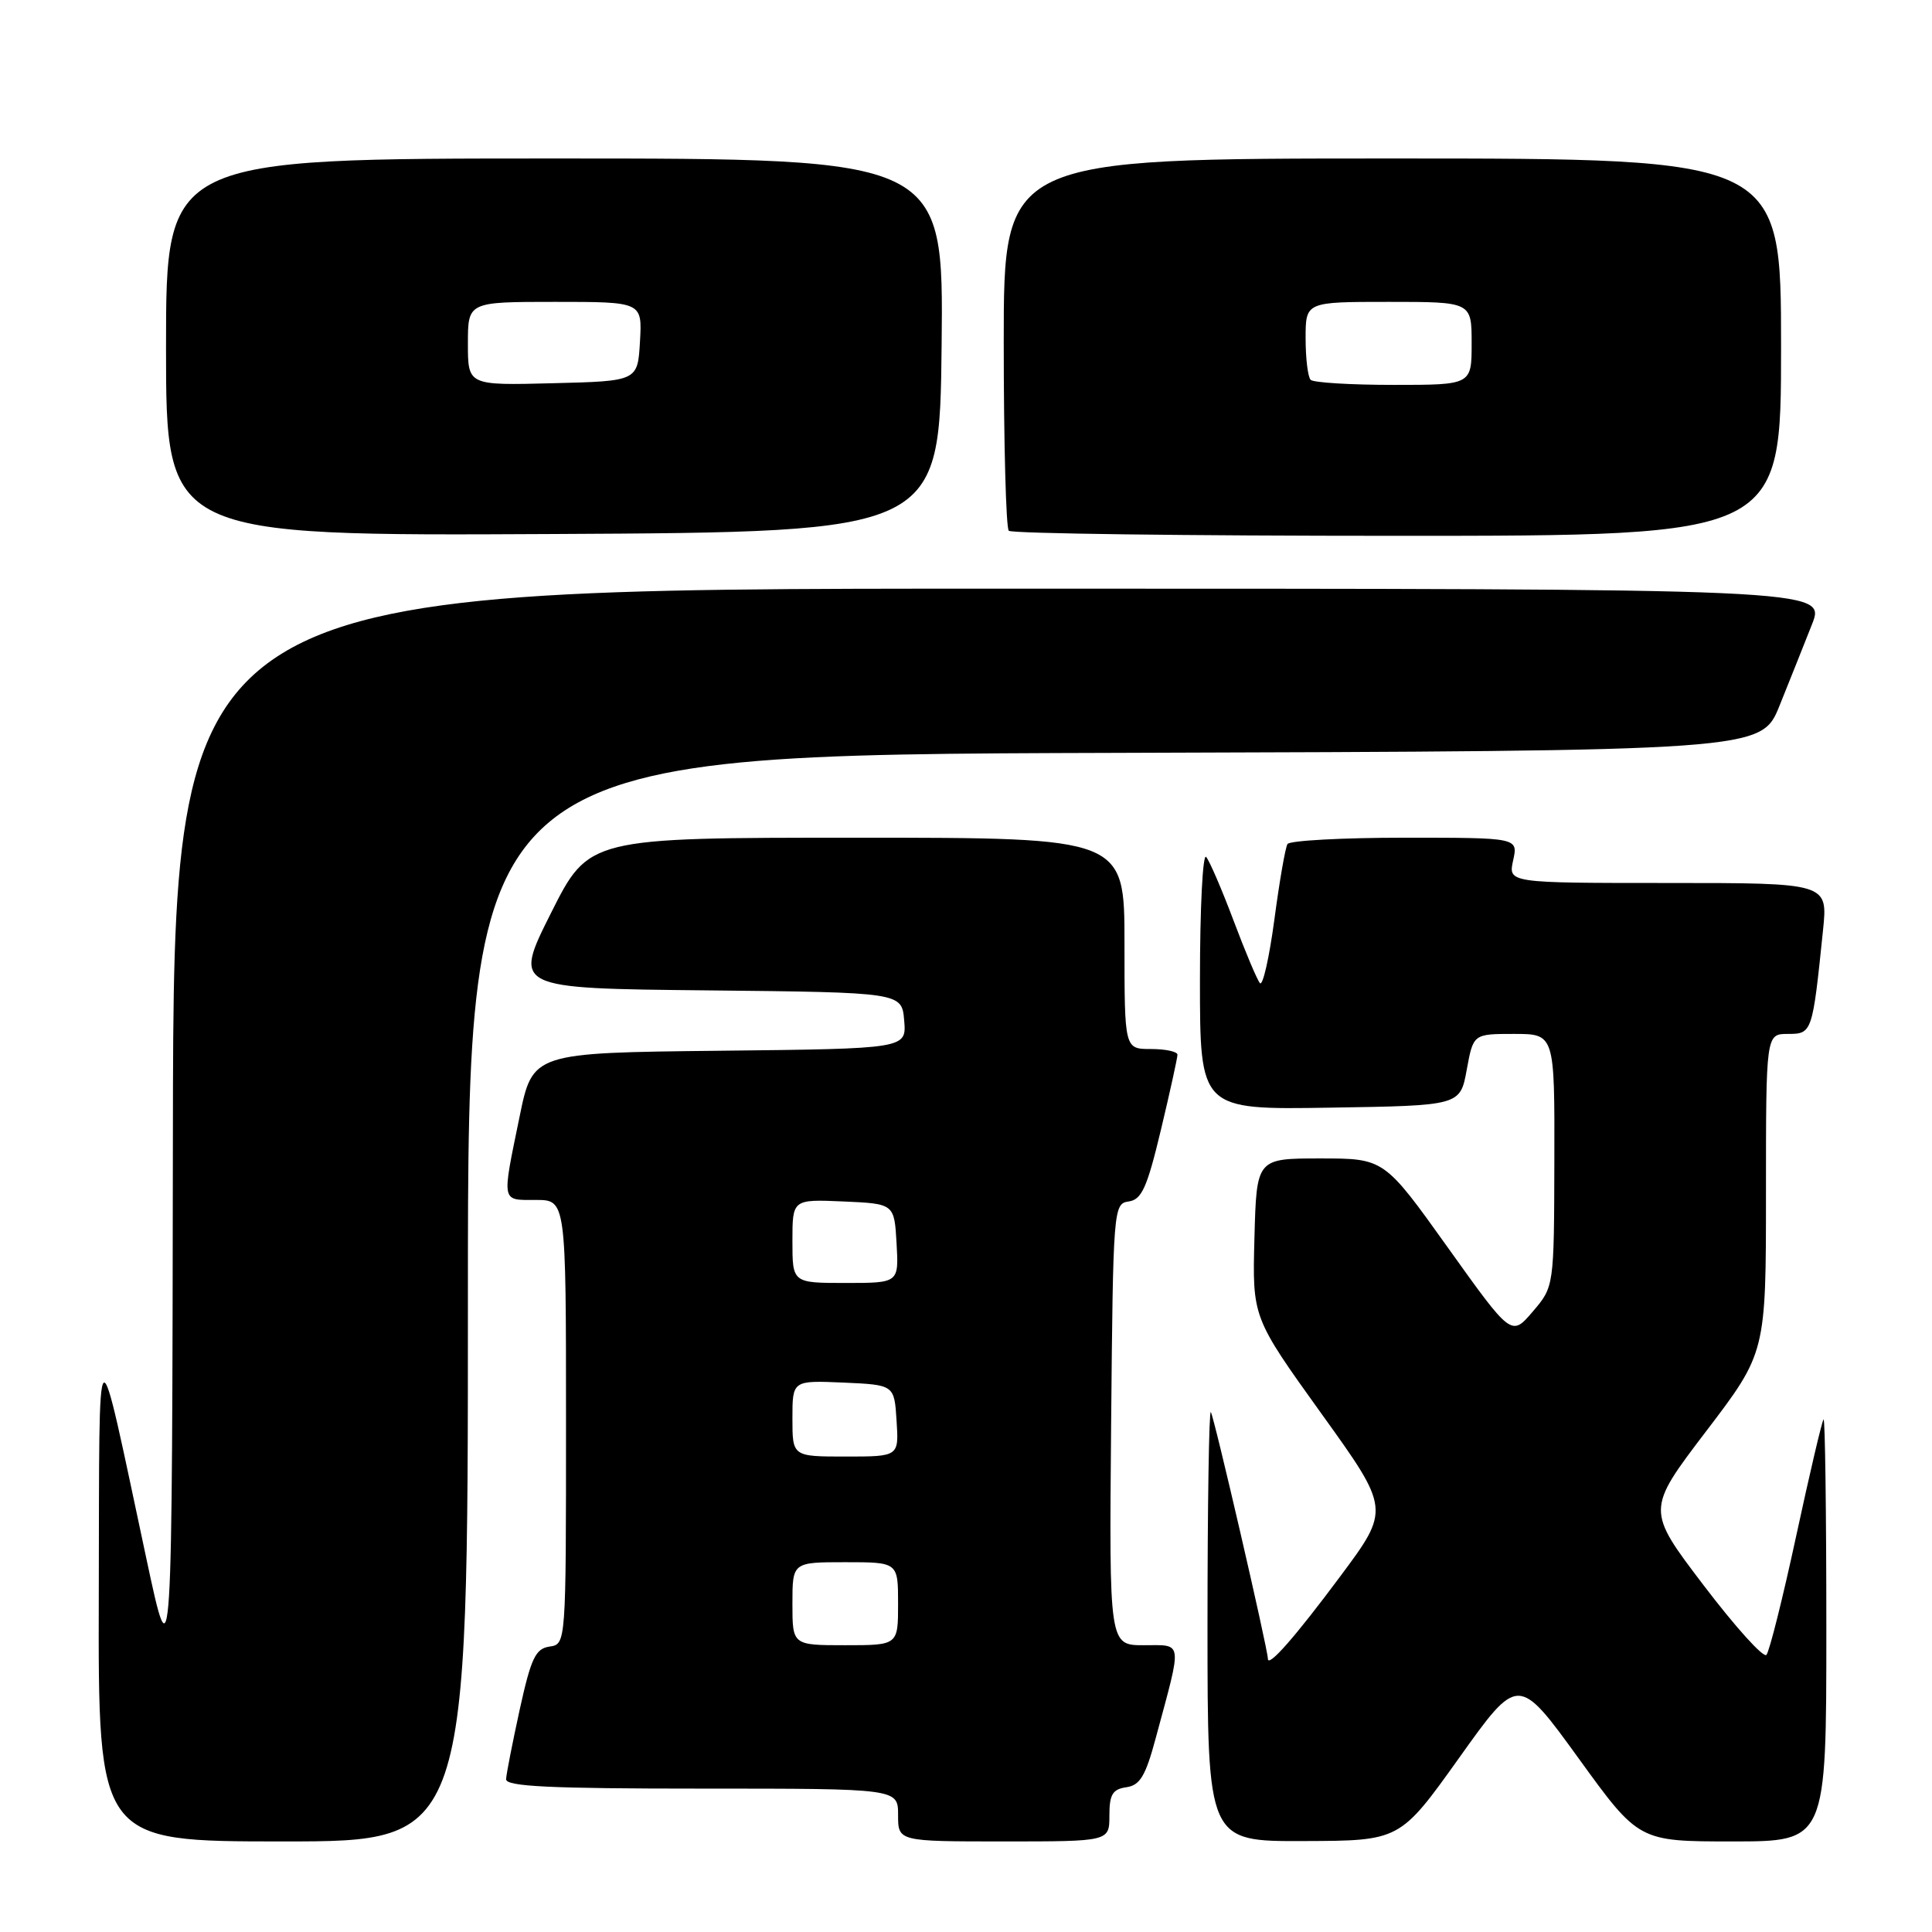 <?xml version="1.0" encoding="UTF-8" standalone="no"?>
<!DOCTYPE svg PUBLIC "-//W3C//DTD SVG 1.1//EN" "http://www.w3.org/Graphics/SVG/1.1/DTD/svg11.dtd" >
<svg xmlns="http://www.w3.org/2000/svg" xmlns:xlink="http://www.w3.org/1999/xlink" version="1.1" viewBox="0 0 256 256">
 <g >
 <path fill="currentColor"
d=" M 62.00 172.01 C 62.00 100.01 62.00 100.01 147.69 99.76 C 233.38 99.50 233.38 99.50 235.80 93.50 C 237.13 90.20 239.06 85.36 240.09 82.75 C 241.97 78.00 241.97 78.00 132.49 78.00 C 23.00 78.00 23.00 78.00 22.91 150.25 C 22.81 222.50 22.81 222.50 19.39 206.50 C 12.63 174.88 13.19 174.46 13.09 211.25 C 13.00 244.00 13.00 244.00 37.50 244.00 C 62.00 244.00 62.00 244.00 62.00 172.01 Z  M 147.00 240.57 C 147.00 237.78 147.42 237.08 149.24 236.82 C 151.06 236.56 151.79 235.34 153.15 230.27 C 156.69 217.15 156.80 218.00 151.56 218.00 C 146.97 218.00 146.97 218.00 147.23 188.75 C 147.49 160.06 147.54 159.49 149.56 159.20 C 151.28 158.96 152.00 157.37 153.83 149.70 C 155.04 144.64 156.02 140.16 156.02 139.75 C 156.01 139.34 154.43 139.00 152.50 139.00 C 149.00 139.00 149.00 139.00 149.00 125.00 C 149.00 111.00 149.00 111.00 113.51 111.00 C 78.02 111.00 78.02 111.00 73.01 120.98 C 68.00 130.97 68.00 130.97 93.75 131.23 C 119.50 131.50 119.50 131.50 119.81 135.23 C 120.12 138.96 120.12 138.96 95.35 139.23 C 70.58 139.50 70.58 139.50 68.84 148.00 C 66.48 159.49 66.38 159.00 71.00 159.00 C 75.00 159.00 75.00 159.00 75.00 188.43 C 75.00 217.86 75.00 217.86 72.82 218.18 C 70.96 218.45 70.37 219.70 68.87 226.50 C 67.91 230.90 67.09 235.06 67.06 235.75 C 67.01 236.72 72.84 237.00 93.00 237.00 C 119.00 237.00 119.00 237.00 119.00 240.50 C 119.00 244.00 119.00 244.00 133.00 244.00 C 147.00 244.00 147.00 244.00 147.00 240.57 Z  M 193.34 232.93 C 201.17 221.95 201.17 221.95 209.16 232.97 C 217.14 244.00 217.14 244.00 229.57 244.00 C 242.00 244.00 242.00 244.00 242.00 215.83 C 242.00 200.34 241.83 187.85 241.63 188.08 C 241.42 188.31 239.79 195.25 238.01 203.50 C 236.23 211.75 234.45 218.85 234.06 219.28 C 233.66 219.71 229.92 215.56 225.74 210.06 C 218.14 200.07 218.14 200.07 226.07 189.65 C 234.00 179.24 234.00 179.24 234.00 158.12 C 234.00 137.00 234.00 137.00 236.91 137.00 C 240.12 137.00 240.16 136.87 241.56 123.25 C 242.20 117.00 242.20 117.00 221.02 117.00 C 199.84 117.00 199.84 117.00 200.50 114.00 C 201.16 111.00 201.16 111.00 186.14 111.00 C 177.88 111.00 170.88 111.38 170.60 111.84 C 170.31 112.30 169.53 116.81 168.86 121.86 C 168.18 126.91 167.33 130.69 166.95 130.27 C 166.58 129.85 165.01 126.12 163.46 122.00 C 161.91 117.88 160.27 114.07 159.82 113.55 C 159.37 113.03 159.00 120.35 159.00 129.82 C 159.00 147.05 159.00 147.05 176.24 146.77 C 193.48 146.50 193.48 146.50 194.35 141.75 C 195.22 137.00 195.22 137.00 200.61 137.00 C 206.00 137.00 206.00 137.00 205.96 153.75 C 205.92 170.50 205.92 170.50 203.09 173.80 C 200.27 177.10 200.27 177.10 191.84 165.30 C 183.41 153.50 183.41 153.50 174.95 153.50 C 166.50 153.50 166.50 153.50 166.22 164.03 C 165.94 174.56 165.94 174.56 175.07 187.28 C 184.21 199.99 184.21 199.99 177.58 208.89 C 171.59 216.94 168.00 221.02 168.00 219.79 C 168.00 218.53 160.82 187.48 160.44 187.11 C 160.20 186.86 160.00 199.57 160.00 215.33 C 160.00 244.00 160.00 244.00 172.75 243.95 C 185.50 243.91 185.50 243.91 193.34 232.93 Z  M 124.77 45.75 C 125.03 21.00 125.03 21.00 73.52 21.00 C 22.00 21.00 22.00 21.00 22.00 46.01 C 22.00 71.02 22.00 71.02 73.25 70.76 C 124.50 70.50 124.50 70.50 124.77 45.75 Z  M 236.00 46.00 C 236.00 21.00 236.00 21.00 184.50 21.00 C 133.00 21.00 133.00 21.00 133.00 45.33 C 133.00 58.72 133.30 69.97 133.67 70.33 C 134.03 70.70 157.21 71.00 185.17 71.00 C 236.00 71.00 236.00 71.00 236.00 46.00 Z  M 105.00 212.50 C 105.00 207.00 105.00 207.00 112.00 207.00 C 119.00 207.00 119.00 207.00 119.00 212.50 C 119.00 218.00 119.00 218.00 112.00 218.00 C 105.00 218.00 105.00 218.00 105.00 212.50 Z  M 105.00 187.95 C 105.00 182.91 105.00 182.91 111.75 183.20 C 118.50 183.50 118.50 183.50 118.80 188.25 C 119.11 193.00 119.11 193.00 112.05 193.00 C 105.00 193.00 105.00 193.00 105.00 187.95 Z  M 105.00 164.45 C 105.00 158.91 105.00 158.91 111.75 159.20 C 118.50 159.50 118.50 159.50 118.80 164.75 C 119.10 170.00 119.10 170.00 112.05 170.00 C 105.00 170.00 105.00 170.00 105.00 164.45 Z  M 62.00 45.53 C 62.00 40.00 62.00 40.00 73.55 40.00 C 85.10 40.00 85.10 40.00 84.80 45.25 C 84.50 50.50 84.50 50.50 73.25 50.78 C 62.00 51.07 62.00 51.07 62.00 45.53 Z  M 173.67 50.33 C 173.30 49.97 173.00 47.49 173.00 44.83 C 173.00 40.00 173.00 40.00 184.00 40.00 C 195.00 40.00 195.00 40.00 195.00 45.50 C 195.00 51.00 195.00 51.00 184.67 51.00 C 178.98 51.00 174.03 50.70 173.67 50.33 Z "/>
</g>
</svg>